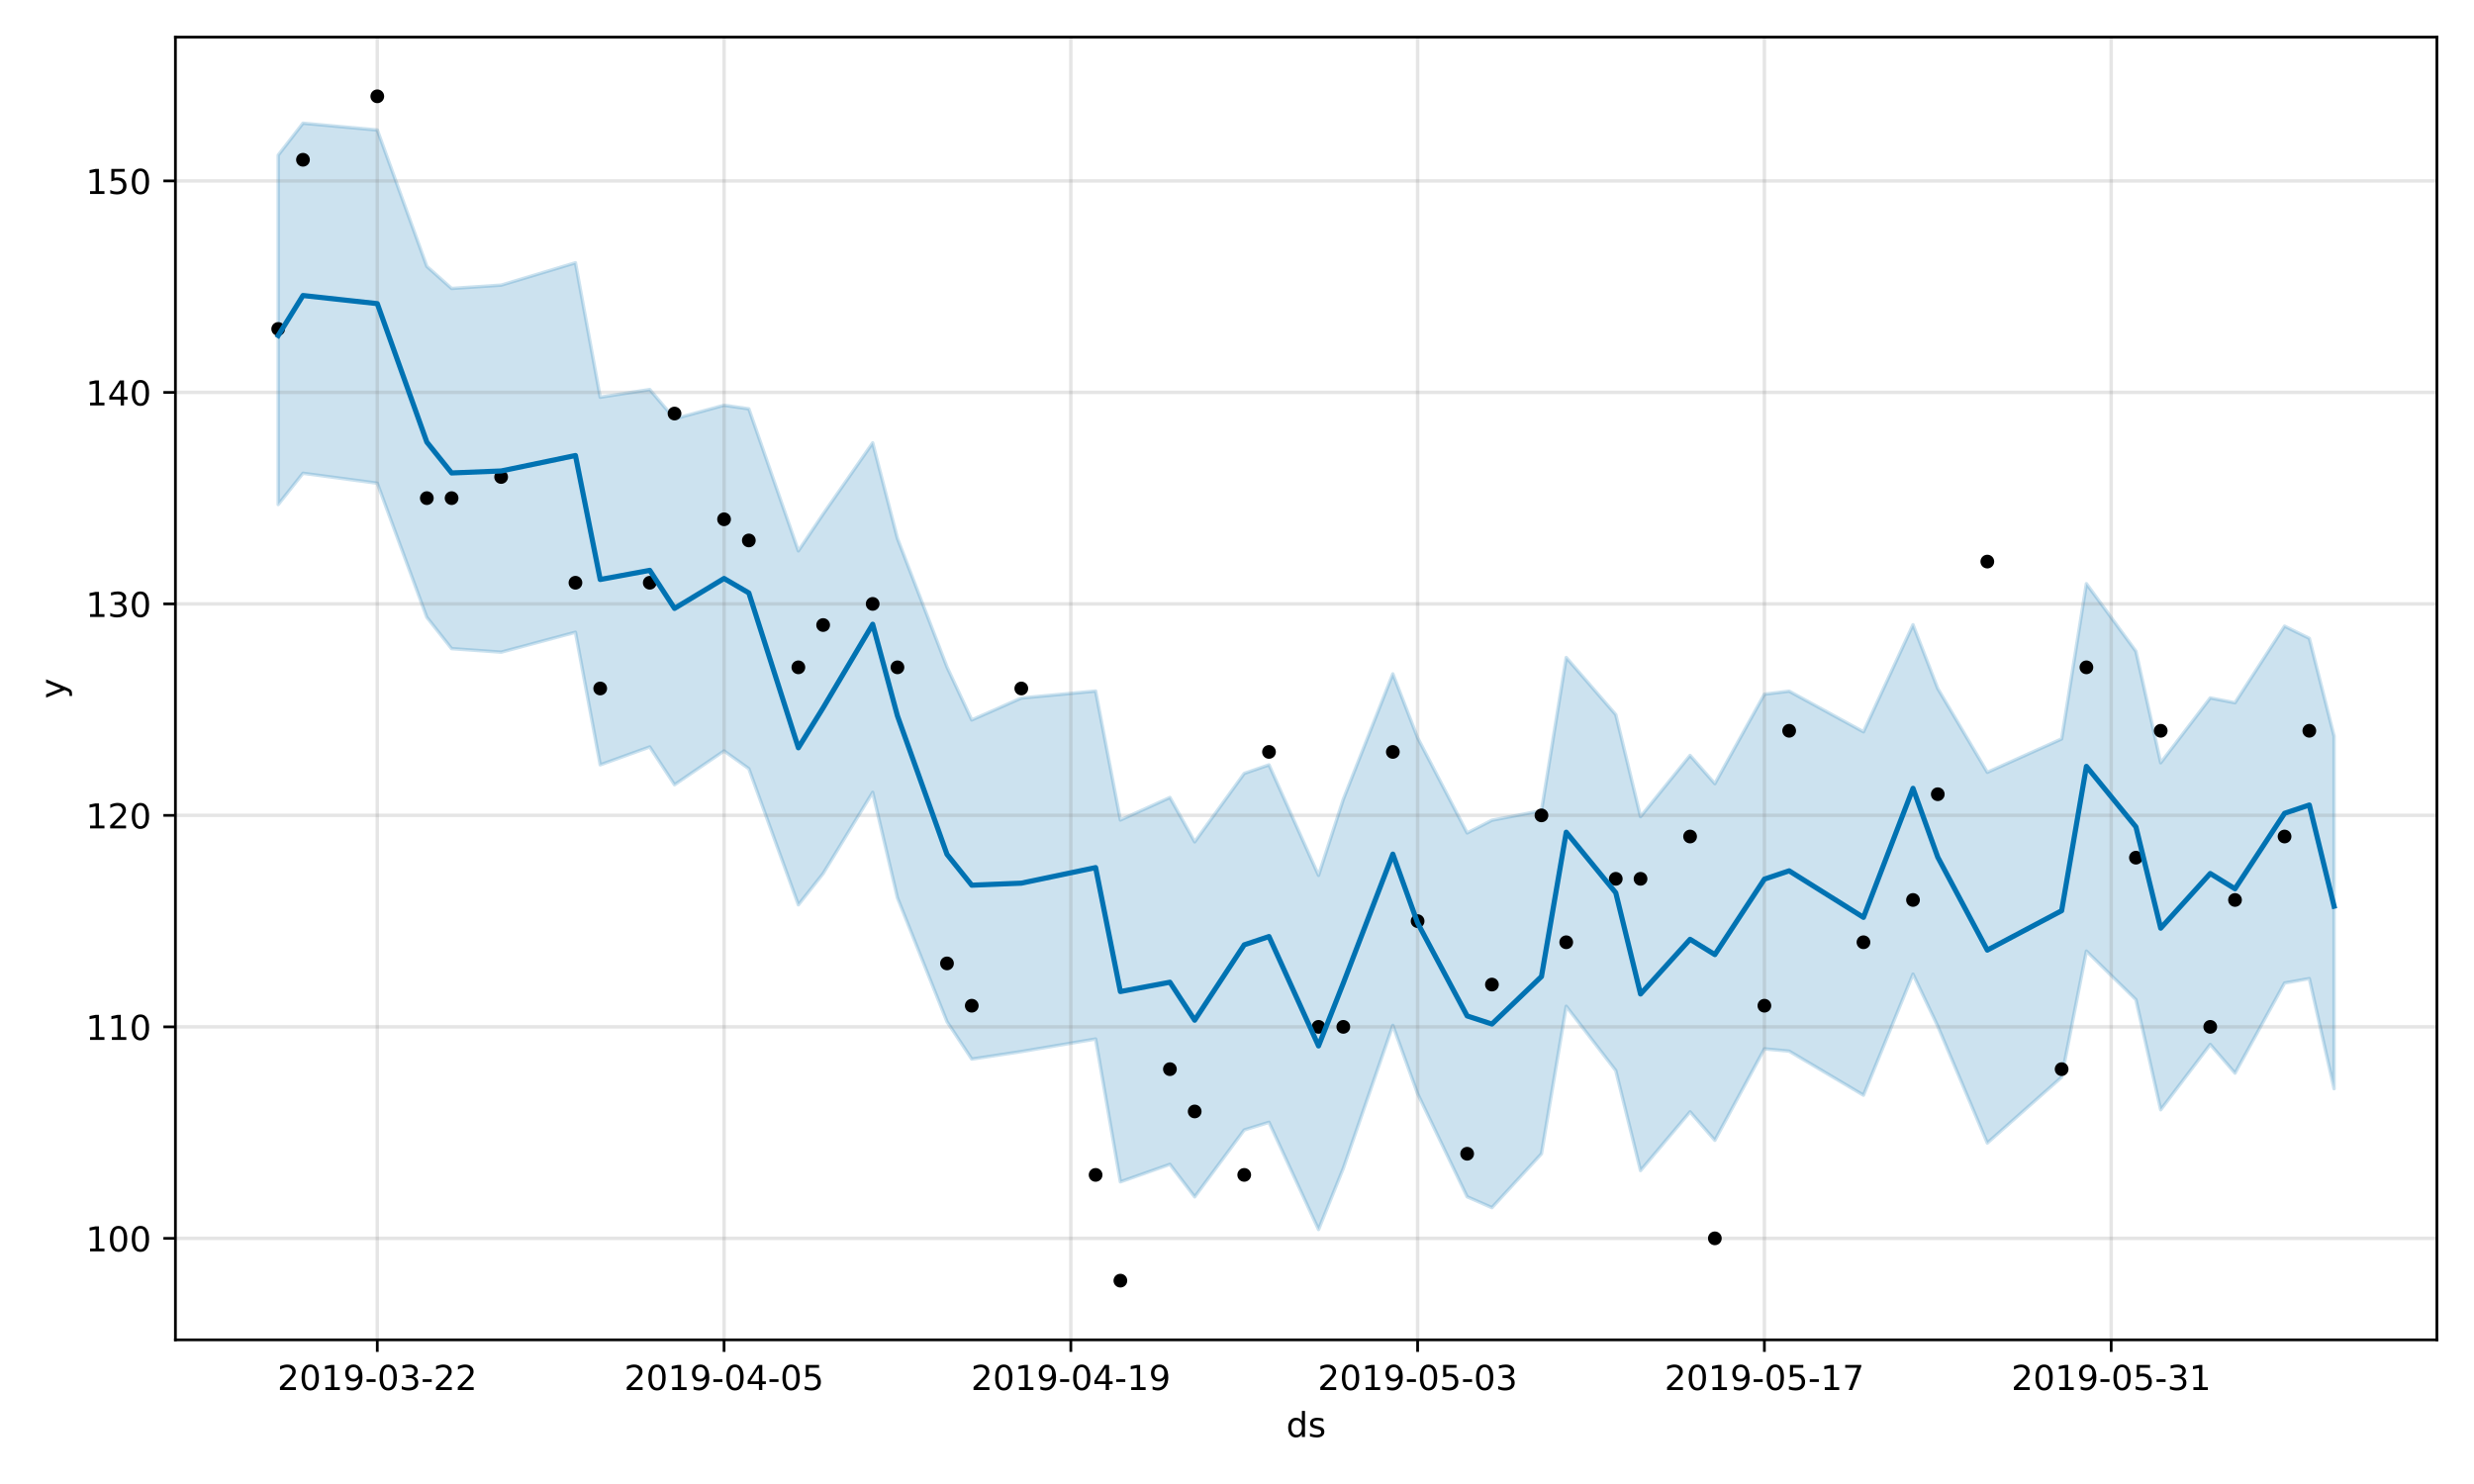 <?xml version="1.0" encoding="utf-8" standalone="no"?>
<!DOCTYPE svg PUBLIC "-//W3C//DTD SVG 1.1//EN"
  "http://www.w3.org/Graphics/SVG/1.1/DTD/svg11.dtd">
<!-- Created with matplotlib (https://matplotlib.org/) -->
<svg height="432pt" version="1.1" viewBox="0 0 720 432" width="720pt" xmlns="http://www.w3.org/2000/svg" xmlns:xlink="http://www.w3.org/1999/xlink">
 <defs>
  <style type="text/css">
*{stroke-linecap:butt;stroke-linejoin:round;}
  </style>
 </defs>
 <g id="figure_1">
  <g id="patch_1">
   <path d="M 0 432 
L 720 432 
L 720 0 
L 0 0 
z
" style="fill:#ffffff;"/>
  </g>
  <g id="axes_1">
   <g id="patch_2">
    <path d="M 51.05 390.04 
L 709.2 390.04 
L 709.2 10.8 
L 51.05 10.8 
z
" style="fill:#ffffff;"/>
   </g>
   <g id="PolyCollection_1">
    <defs>
     <path d="M 80.966 -386.843 
L 80.966 -285.133 
L 88.175 -294.228 
L 109.801 -291.34 
L 124.218 -252.314 
L 131.426 -243.18 
L 145.844 -242.152 
L 167.47 -247.947 
L 174.678 -209.349 
L 189.096 -214.566 
L 196.304 -203.559 
L 210.722 -213.396 
L 217.93 -208.234 
L 232.348 -168.599 
L 239.556 -177.719 
L 253.974 -201.355 
L 261.182 -170.651 
L 275.6 -134.591 
L 282.808 -123.697 
L 297.225 -125.883 
L 318.851 -129.539 
L 326.06 -87.964 
L 340.477 -93.052 
L 347.686 -83.584 
L 362.103 -103.066 
L 369.312 -105.296 
L 383.729 -74.086 
L 390.938 -91.907 
L 405.355 -133.508 
L 412.564 -113.625 
L 426.981 -83.62 
L 434.19 -80.449 
L 448.607 -96.138 
L 455.816 -139.073 
L 470.233 -120.346 
L 477.442 -91.24 
L 491.859 -108.342 
L 499.068 -100.05 
L 513.485 -126.672 
L 520.694 -126.003 
L 542.32 -113.184 
L 556.737 -148.428 
L 563.946 -133.27 
L 578.363 -99.264 
L 599.989 -118.429 
L 607.198 -155.124 
L 621.615 -140.991 
L 628.824 -108.941 
L 643.241 -127.955 
L 650.449 -119.603 
L 664.867 -145.834 
L 672.075 -147.126 
L 679.284 -115.072 
L 679.284 -217.691 
L 679.284 -217.691 
L 672.075 -246.173 
L 664.867 -249.719 
L 650.449 -227.424 
L 643.241 -228.823 
L 628.824 -209.946 
L 621.615 -242.401 
L 607.198 -262.084 
L 599.989 -216.901 
L 578.363 -207.18 
L 563.946 -231.561 
L 556.737 -250.139 
L 542.32 -218.969 
L 520.694 -230.791 
L 513.485 -229.915 
L 499.068 -203.873 
L 491.859 -212.091 
L 477.442 -194.268 
L 470.233 -223.966 
L 455.816 -240.595 
L 448.607 -196.005 
L 434.19 -193.23 
L 426.981 -189.521 
L 412.564 -217.224 
L 405.355 -235.833 
L 390.938 -199.324 
L 383.729 -177.18 
L 369.312 -209.341 
L 362.103 -206.854 
L 347.686 -186.929 
L 340.477 -199.846 
L 326.06 -193.293 
L 318.851 -230.828 
L 297.225 -228.799 
L 282.808 -222.422 
L 275.6 -237.834 
L 261.182 -275.25 
L 253.974 -303.085 
L 239.556 -282.364 
L 232.348 -271.633 
L 217.93 -312.986 
L 210.722 -314.025 
L 196.304 -310.092 
L 189.096 -318.608 
L 174.678 -316.371 
L 167.47 -355.508 
L 145.844 -348.997 
L 131.426 -348.03 
L 124.218 -354.459 
L 109.801 -394.162 
L 88.175 -396.129 
L 80.966 -386.843 
z
" id="mddbc2a689f" style="stroke:#0072b2;stroke-opacity:0.2;"/>
    </defs>
    <g clip-path="url(#pced3a0e558)">
     <use style="fill:#0072b2;fill-opacity:0.2;stroke:#0072b2;stroke-opacity:0.2;" x="0" xlink:href="#mddbc2a689f" y="432"/>
    </g>
   </g>
   <g id="matplotlib.axis_1">
    <g id="xtick_1">
     <g id="line2d_1">
      <path clip-path="url(#pced3a0e558)" d="M 109.801 390.04 
L 109.801 10.8 
" style="fill:none;stroke:#808080;stroke-linecap:square;stroke-opacity:0.2;"/>
     </g>
     <g id="line2d_2">
      <defs>
       <path d="M 0 0 
L 0 3.5 
" id="m5538f587dd" style="stroke:#000000;stroke-width:0.8;"/>
      </defs>
      <g>
       <use style="stroke:#000000;stroke-width:0.8;" x="109.801" xlink:href="#m5538f587dd" y="390.04"/>
      </g>
     </g>
     <g id="text_1">
      <!-- 2019-03-22 -->
      <defs>
       <path d="M 19.188 8.297 
L 53.609 8.297 
L 53.609 0 
L 7.328 0 
L 7.328 8.297 
Q 12.938 14.109 22.625 23.891 
Q 32.328 33.688 34.812 36.531 
Q 39.547 41.844 41.422 45.531 
Q 43.312 49.219 43.312 52.781 
Q 43.312 58.594 39.234 62.25 
Q 35.156 65.922 28.609 65.922 
Q 23.969 65.922 18.812 64.312 
Q 13.672 62.703 7.812 59.422 
L 7.812 69.391 
Q 13.766 71.781 18.938 73 
Q 24.125 74.219 28.422 74.219 
Q 39.75 74.219 46.484 68.547 
Q 53.219 62.891 53.219 53.422 
Q 53.219 48.922 51.531 44.891 
Q 49.859 40.875 45.406 35.406 
Q 44.188 33.984 37.641 27.219 
Q 31.109 20.453 19.188 8.297 
z
" id="DejaVuSans-50"/>
       <path d="M 31.781 66.406 
Q 24.172 66.406 20.328 58.906 
Q 16.5 51.422 16.5 36.375 
Q 16.5 21.391 20.328 13.891 
Q 24.172 6.391 31.781 6.391 
Q 39.453 6.391 43.281 13.891 
Q 47.125 21.391 47.125 36.375 
Q 47.125 51.422 43.281 58.906 
Q 39.453 66.406 31.781 66.406 
z
M 31.781 74.219 
Q 44.047 74.219 50.516 64.516 
Q 56.984 54.828 56.984 36.375 
Q 56.984 17.969 50.516 8.266 
Q 44.047 -1.422 31.781 -1.422 
Q 19.531 -1.422 13.062 8.266 
Q 6.594 17.969 6.594 36.375 
Q 6.594 54.828 13.062 64.516 
Q 19.531 74.219 31.781 74.219 
z
" id="DejaVuSans-48"/>
       <path d="M 12.406 8.297 
L 28.516 8.297 
L 28.516 63.922 
L 10.984 60.406 
L 10.984 69.391 
L 28.422 72.906 
L 38.281 72.906 
L 38.281 8.297 
L 54.391 8.297 
L 54.391 0 
L 12.406 0 
z
" id="DejaVuSans-49"/>
       <path d="M 10.984 1.516 
L 10.984 10.5 
Q 14.703 8.734 18.5 7.812 
Q 22.312 6.891 25.984 6.891 
Q 35.75 6.891 40.891 13.453 
Q 46.047 20.016 46.781 33.406 
Q 43.953 29.203 39.594 26.953 
Q 35.25 24.703 29.984 24.703 
Q 19.047 24.703 12.672 31.312 
Q 6.297 37.938 6.297 49.422 
Q 6.297 60.641 12.938 67.422 
Q 19.578 74.219 30.609 74.219 
Q 43.266 74.219 49.922 64.516 
Q 56.594 54.828 56.594 36.375 
Q 56.594 19.141 48.406 8.859 
Q 40.234 -1.422 26.422 -1.422 
Q 22.703 -1.422 18.891 -0.688 
Q 15.094 0.047 10.984 1.516 
z
M 30.609 32.422 
Q 37.25 32.422 41.125 36.953 
Q 45.016 41.5 45.016 49.422 
Q 45.016 57.281 41.125 61.844 
Q 37.25 66.406 30.609 66.406 
Q 23.969 66.406 20.094 61.844 
Q 16.219 57.281 16.219 49.422 
Q 16.219 41.5 20.094 36.953 
Q 23.969 32.422 30.609 32.422 
z
" id="DejaVuSans-57"/>
       <path d="M 4.891 31.391 
L 31.203 31.391 
L 31.203 23.391 
L 4.891 23.391 
z
" id="DejaVuSans-45"/>
       <path d="M 40.578 39.312 
Q 47.656 37.797 51.625 33 
Q 55.609 28.219 55.609 21.188 
Q 55.609 10.406 48.188 4.484 
Q 40.766 -1.422 27.094 -1.422 
Q 22.516 -1.422 17.656 -0.516 
Q 12.797 0.391 7.625 2.203 
L 7.625 11.719 
Q 11.719 9.328 16.594 8.109 
Q 21.484 6.891 26.812 6.891 
Q 36.078 6.891 40.938 10.547 
Q 45.797 14.203 45.797 21.188 
Q 45.797 27.641 41.281 31.266 
Q 36.766 34.906 28.719 34.906 
L 20.219 34.906 
L 20.219 43.016 
L 29.109 43.016 
Q 36.375 43.016 40.234 45.922 
Q 44.094 48.828 44.094 54.297 
Q 44.094 59.906 40.109 62.906 
Q 36.141 65.922 28.719 65.922 
Q 24.656 65.922 20.016 65.031 
Q 15.375 64.156 9.812 62.312 
L 9.812 71.094 
Q 15.438 72.656 20.344 73.438 
Q 25.25 74.219 29.594 74.219 
Q 40.828 74.219 47.359 69.109 
Q 53.906 64.016 53.906 55.328 
Q 53.906 49.266 50.438 45.094 
Q 46.969 40.922 40.578 39.312 
z
" id="DejaVuSans-51"/>
      </defs>
      <g transform="translate(80.743 404.638)scale(0.1 -0.1)">
       <use xlink:href="#DejaVuSans-50"/>
       <use x="63.623" xlink:href="#DejaVuSans-48"/>
       <use x="127.246" xlink:href="#DejaVuSans-49"/>
       <use x="190.869" xlink:href="#DejaVuSans-57"/>
       <use x="254.492" xlink:href="#DejaVuSans-45"/>
       <use x="290.576" xlink:href="#DejaVuSans-48"/>
       <use x="354.199" xlink:href="#DejaVuSans-51"/>
       <use x="417.822" xlink:href="#DejaVuSans-45"/>
       <use x="453.906" xlink:href="#DejaVuSans-50"/>
       <use x="517.529" xlink:href="#DejaVuSans-50"/>
      </g>
     </g>
    </g>
    <g id="xtick_2">
     <g id="line2d_3">
      <path clip-path="url(#pced3a0e558)" d="M 210.722 390.04 
L 210.722 10.8 
" style="fill:none;stroke:#808080;stroke-linecap:square;stroke-opacity:0.2;"/>
     </g>
     <g id="line2d_4">
      <g>
       <use style="stroke:#000000;stroke-width:0.8;" x="210.722" xlink:href="#m5538f587dd" y="390.04"/>
      </g>
     </g>
     <g id="text_2">
      <!-- 2019-04-05 -->
      <defs>
       <path d="M 37.797 64.312 
L 12.891 25.391 
L 37.797 25.391 
z
M 35.203 72.906 
L 47.609 72.906 
L 47.609 25.391 
L 58.016 25.391 
L 58.016 17.188 
L 47.609 17.188 
L 47.609 0 
L 37.797 0 
L 37.797 17.188 
L 4.891 17.188 
L 4.891 26.703 
z
" id="DejaVuSans-52"/>
       <path d="M 10.797 72.906 
L 49.516 72.906 
L 49.516 64.594 
L 19.828 64.594 
L 19.828 46.734 
Q 21.969 47.469 24.109 47.828 
Q 26.266 48.188 28.422 48.188 
Q 40.625 48.188 47.75 41.5 
Q 54.891 34.812 54.891 23.391 
Q 54.891 11.625 47.562 5.094 
Q 40.234 -1.422 26.906 -1.422 
Q 22.312 -1.422 17.547 -0.641 
Q 12.797 0.141 7.719 1.703 
L 7.719 11.625 
Q 12.109 9.234 16.797 8.062 
Q 21.484 6.891 26.703 6.891 
Q 35.156 6.891 40.078 11.328 
Q 45.016 15.766 45.016 23.391 
Q 45.016 31 40.078 35.438 
Q 35.156 39.891 26.703 39.891 
Q 22.75 39.891 18.812 39.016 
Q 14.891 38.141 10.797 36.281 
z
" id="DejaVuSans-53"/>
      </defs>
      <g transform="translate(181.664 404.638)scale(0.1 -0.1)">
       <use xlink:href="#DejaVuSans-50"/>
       <use x="63.623" xlink:href="#DejaVuSans-48"/>
       <use x="127.246" xlink:href="#DejaVuSans-49"/>
       <use x="190.869" xlink:href="#DejaVuSans-57"/>
       <use x="254.492" xlink:href="#DejaVuSans-45"/>
       <use x="290.576" xlink:href="#DejaVuSans-48"/>
       <use x="354.199" xlink:href="#DejaVuSans-52"/>
       <use x="417.822" xlink:href="#DejaVuSans-45"/>
       <use x="453.906" xlink:href="#DejaVuSans-48"/>
       <use x="517.529" xlink:href="#DejaVuSans-53"/>
      </g>
     </g>
    </g>
    <g id="xtick_3">
     <g id="line2d_5">
      <path clip-path="url(#pced3a0e558)" d="M 311.643 390.04 
L 311.643 10.8 
" style="fill:none;stroke:#808080;stroke-linecap:square;stroke-opacity:0.2;"/>
     </g>
     <g id="line2d_6">
      <g>
       <use style="stroke:#000000;stroke-width:0.8;" x="311.643" xlink:href="#m5538f587dd" y="390.04"/>
      </g>
     </g>
     <g id="text_3">
      <!-- 2019-04-19 -->
      <g transform="translate(282.585 404.638)scale(0.1 -0.1)">
       <use xlink:href="#DejaVuSans-50"/>
       <use x="63.623" xlink:href="#DejaVuSans-48"/>
       <use x="127.246" xlink:href="#DejaVuSans-49"/>
       <use x="190.869" xlink:href="#DejaVuSans-57"/>
       <use x="254.492" xlink:href="#DejaVuSans-45"/>
       <use x="290.576" xlink:href="#DejaVuSans-48"/>
       <use x="354.199" xlink:href="#DejaVuSans-52"/>
       <use x="417.822" xlink:href="#DejaVuSans-45"/>
       <use x="453.906" xlink:href="#DejaVuSans-49"/>
       <use x="517.529" xlink:href="#DejaVuSans-57"/>
      </g>
     </g>
    </g>
    <g id="xtick_4">
     <g id="line2d_7">
      <path clip-path="url(#pced3a0e558)" d="M 412.564 390.04 
L 412.564 10.8 
" style="fill:none;stroke:#808080;stroke-linecap:square;stroke-opacity:0.2;"/>
     </g>
     <g id="line2d_8">
      <g>
       <use style="stroke:#000000;stroke-width:0.8;" x="412.564" xlink:href="#m5538f587dd" y="390.04"/>
      </g>
     </g>
     <g id="text_4">
      <!-- 2019-05-03 -->
      <g transform="translate(383.506 404.638)scale(0.1 -0.1)">
       <use xlink:href="#DejaVuSans-50"/>
       <use x="63.623" xlink:href="#DejaVuSans-48"/>
       <use x="127.246" xlink:href="#DejaVuSans-49"/>
       <use x="190.869" xlink:href="#DejaVuSans-57"/>
       <use x="254.492" xlink:href="#DejaVuSans-45"/>
       <use x="290.576" xlink:href="#DejaVuSans-48"/>
       <use x="354.199" xlink:href="#DejaVuSans-53"/>
       <use x="417.822" xlink:href="#DejaVuSans-45"/>
       <use x="453.906" xlink:href="#DejaVuSans-48"/>
       <use x="517.529" xlink:href="#DejaVuSans-51"/>
      </g>
     </g>
    </g>
    <g id="xtick_5">
     <g id="line2d_9">
      <path clip-path="url(#pced3a0e558)" d="M 513.485 390.04 
L 513.485 10.8 
" style="fill:none;stroke:#808080;stroke-linecap:square;stroke-opacity:0.2;"/>
     </g>
     <g id="line2d_10">
      <g>
       <use style="stroke:#000000;stroke-width:0.8;" x="513.485" xlink:href="#m5538f587dd" y="390.04"/>
      </g>
     </g>
     <g id="text_5">
      <!-- 2019-05-17 -->
      <defs>
       <path d="M 8.203 72.906 
L 55.078 72.906 
L 55.078 68.703 
L 28.609 0 
L 18.312 0 
L 43.219 64.594 
L 8.203 64.594 
z
" id="DejaVuSans-55"/>
      </defs>
      <g transform="translate(484.427 404.638)scale(0.1 -0.1)">
       <use xlink:href="#DejaVuSans-50"/>
       <use x="63.623" xlink:href="#DejaVuSans-48"/>
       <use x="127.246" xlink:href="#DejaVuSans-49"/>
       <use x="190.869" xlink:href="#DejaVuSans-57"/>
       <use x="254.492" xlink:href="#DejaVuSans-45"/>
       <use x="290.576" xlink:href="#DejaVuSans-48"/>
       <use x="354.199" xlink:href="#DejaVuSans-53"/>
       <use x="417.822" xlink:href="#DejaVuSans-45"/>
       <use x="453.906" xlink:href="#DejaVuSans-49"/>
       <use x="517.529" xlink:href="#DejaVuSans-55"/>
      </g>
     </g>
    </g>
    <g id="xtick_6">
     <g id="line2d_11">
      <path clip-path="url(#pced3a0e558)" d="M 614.406 390.04 
L 614.406 10.8 
" style="fill:none;stroke:#808080;stroke-linecap:square;stroke-opacity:0.2;"/>
     </g>
     <g id="line2d_12">
      <g>
       <use style="stroke:#000000;stroke-width:0.8;" x="614.406" xlink:href="#m5538f587dd" y="390.04"/>
      </g>
     </g>
     <g id="text_6">
      <!-- 2019-05-31 -->
      <g transform="translate(585.348 404.638)scale(0.1 -0.1)">
       <use xlink:href="#DejaVuSans-50"/>
       <use x="63.623" xlink:href="#DejaVuSans-48"/>
       <use x="127.246" xlink:href="#DejaVuSans-49"/>
       <use x="190.869" xlink:href="#DejaVuSans-57"/>
       <use x="254.492" xlink:href="#DejaVuSans-45"/>
       <use x="290.576" xlink:href="#DejaVuSans-48"/>
       <use x="354.199" xlink:href="#DejaVuSans-53"/>
       <use x="417.822" xlink:href="#DejaVuSans-45"/>
       <use x="453.906" xlink:href="#DejaVuSans-51"/>
       <use x="517.529" xlink:href="#DejaVuSans-49"/>
      </g>
     </g>
    </g>
    <g id="text_7">
     <!-- ds -->
     <defs>
      <path d="M 45.406 46.391 
L 45.406 75.984 
L 54.391 75.984 
L 54.391 0 
L 45.406 0 
L 45.406 8.203 
Q 42.578 3.328 38.25 0.953 
Q 33.938 -1.422 27.875 -1.422 
Q 17.969 -1.422 11.734 6.484 
Q 5.516 14.406 5.516 27.297 
Q 5.516 40.188 11.734 48.094 
Q 17.969 56 27.875 56 
Q 33.938 56 38.25 53.625 
Q 42.578 51.266 45.406 46.391 
z
M 14.797 27.297 
Q 14.797 17.391 18.875 11.75 
Q 22.953 6.109 30.078 6.109 
Q 37.203 6.109 41.297 11.75 
Q 45.406 17.391 45.406 27.297 
Q 45.406 37.203 41.297 42.844 
Q 37.203 48.484 30.078 48.484 
Q 22.953 48.484 18.875 42.844 
Q 14.797 37.203 14.797 27.297 
z
" id="DejaVuSans-100"/>
      <path d="M 44.281 53.078 
L 44.281 44.578 
Q 40.484 46.531 36.375 47.5 
Q 32.281 48.484 27.875 48.484 
Q 21.188 48.484 17.844 46.438 
Q 14.5 44.391 14.5 40.281 
Q 14.5 37.156 16.891 35.375 
Q 19.281 33.594 26.516 31.984 
L 29.594 31.297 
Q 39.156 29.25 43.188 25.516 
Q 47.219 21.781 47.219 15.094 
Q 47.219 7.469 41.188 3.016 
Q 35.156 -1.422 24.609 -1.422 
Q 20.219 -1.422 15.453 -0.562 
Q 10.688 0.297 5.422 2 
L 5.422 11.281 
Q 10.406 8.688 15.234 7.391 
Q 20.062 6.109 24.812 6.109 
Q 31.156 6.109 34.562 8.281 
Q 37.984 10.453 37.984 14.406 
Q 37.984 18.062 35.516 20.016 
Q 33.062 21.969 24.703 23.781 
L 21.578 24.516 
Q 13.234 26.266 9.516 29.906 
Q 5.812 33.547 5.812 39.891 
Q 5.812 47.609 11.281 51.797 
Q 16.75 56 26.812 56 
Q 31.781 56 36.172 55.266 
Q 40.578 54.547 44.281 53.078 
z
" id="DejaVuSans-115"/>
     </defs>
     <g transform="translate(374.346 418.317)scale(0.1 -0.1)">
      <use xlink:href="#DejaVuSans-100"/>
      <use x="63.477" xlink:href="#DejaVuSans-115"/>
     </g>
    </g>
   </g>
   <g id="matplotlib.axis_2">
    <g id="ytick_1">
     <g id="line2d_13">
      <path clip-path="url(#pced3a0e558)" d="M 51.05 360.489 
L 709.2 360.489 
" style="fill:none;stroke:#808080;stroke-linecap:square;stroke-opacity:0.2;"/>
     </g>
     <g id="line2d_14">
      <defs>
       <path d="M 0 0 
L -3.5 0 
" id="m68ac4f4c3c" style="stroke:#000000;stroke-width:0.8;"/>
      </defs>
      <g>
       <use style="stroke:#000000;stroke-width:0.8;" x="51.05" xlink:href="#m68ac4f4c3c" y="360.489"/>
      </g>
     </g>
     <g id="text_8">
      <!-- 100 -->
      <g transform="translate(24.962 364.288)scale(0.1 -0.1)">
       <use xlink:href="#DejaVuSans-49"/>
       <use x="63.623" xlink:href="#DejaVuSans-48"/>
       <use x="127.246" xlink:href="#DejaVuSans-48"/>
      </g>
     </g>
    </g>
    <g id="ytick_2">
     <g id="line2d_15">
      <path clip-path="url(#pced3a0e558)" d="M 51.05 298.924 
L 709.2 298.924 
" style="fill:none;stroke:#808080;stroke-linecap:square;stroke-opacity:0.2;"/>
     </g>
     <g id="line2d_16">
      <g>
       <use style="stroke:#000000;stroke-width:0.8;" x="51.05" xlink:href="#m68ac4f4c3c" y="298.924"/>
      </g>
     </g>
     <g id="text_9">
      <!-- 110 -->
      <g transform="translate(24.962 302.723)scale(0.1 -0.1)">
       <use xlink:href="#DejaVuSans-49"/>
       <use x="63.623" xlink:href="#DejaVuSans-49"/>
       <use x="127.246" xlink:href="#DejaVuSans-48"/>
      </g>
     </g>
    </g>
    <g id="ytick_3">
     <g id="line2d_17">
      <path clip-path="url(#pced3a0e558)" d="M 51.05 237.359 
L 709.2 237.359 
" style="fill:none;stroke:#808080;stroke-linecap:square;stroke-opacity:0.2;"/>
     </g>
     <g id="line2d_18">
      <g>
       <use style="stroke:#000000;stroke-width:0.8;" x="51.05" xlink:href="#m68ac4f4c3c" y="237.359"/>
      </g>
     </g>
     <g id="text_10">
      <!-- 120 -->
      <g transform="translate(24.962 241.158)scale(0.1 -0.1)">
       <use xlink:href="#DejaVuSans-49"/>
       <use x="63.623" xlink:href="#DejaVuSans-50"/>
       <use x="127.246" xlink:href="#DejaVuSans-48"/>
      </g>
     </g>
    </g>
    <g id="ytick_4">
     <g id="line2d_19">
      <path clip-path="url(#pced3a0e558)" d="M 51.05 175.794 
L 709.2 175.794 
" style="fill:none;stroke:#808080;stroke-linecap:square;stroke-opacity:0.2;"/>
     </g>
     <g id="line2d_20">
      <g>
       <use style="stroke:#000000;stroke-width:0.8;" x="51.05" xlink:href="#m68ac4f4c3c" y="175.794"/>
      </g>
     </g>
     <g id="text_11">
      <!-- 130 -->
      <g transform="translate(24.962 179.593)scale(0.1 -0.1)">
       <use xlink:href="#DejaVuSans-49"/>
       <use x="63.623" xlink:href="#DejaVuSans-51"/>
       <use x="127.246" xlink:href="#DejaVuSans-48"/>
      </g>
     </g>
    </g>
    <g id="ytick_5">
     <g id="line2d_21">
      <path clip-path="url(#pced3a0e558)" d="M 51.05 114.229 
L 709.2 114.229 
" style="fill:none;stroke:#808080;stroke-linecap:square;stroke-opacity:0.2;"/>
     </g>
     <g id="line2d_22">
      <g>
       <use style="stroke:#000000;stroke-width:0.8;" x="51.05" xlink:href="#m68ac4f4c3c" y="114.229"/>
      </g>
     </g>
     <g id="text_12">
      <!-- 140 -->
      <g transform="translate(24.962 118.028)scale(0.1 -0.1)">
       <use xlink:href="#DejaVuSans-49"/>
       <use x="63.623" xlink:href="#DejaVuSans-52"/>
       <use x="127.246" xlink:href="#DejaVuSans-48"/>
      </g>
     </g>
    </g>
    <g id="ytick_6">
     <g id="line2d_23">
      <path clip-path="url(#pced3a0e558)" d="M 51.05 52.664 
L 709.2 52.664 
" style="fill:none;stroke:#808080;stroke-linecap:square;stroke-opacity:0.2;"/>
     </g>
     <g id="line2d_24">
      <g>
       <use style="stroke:#000000;stroke-width:0.8;" x="51.05" xlink:href="#m68ac4f4c3c" y="52.664"/>
      </g>
     </g>
     <g id="text_13">
      <!-- 150 -->
      <g transform="translate(24.962 56.463)scale(0.1 -0.1)">
       <use xlink:href="#DejaVuSans-49"/>
       <use x="63.623" xlink:href="#DejaVuSans-53"/>
       <use x="127.246" xlink:href="#DejaVuSans-48"/>
      </g>
     </g>
    </g>
    <g id="text_14">
     <!-- y -->
     <defs>
      <path d="M 32.172 -5.078 
Q 28.375 -14.844 24.75 -17.812 
Q 21.141 -20.797 15.094 -20.797 
L 7.906 -20.797 
L 7.906 -13.281 
L 13.188 -13.281 
Q 16.891 -13.281 18.938 -11.516 
Q 21 -9.766 23.484 -3.219 
L 25.094 0.875 
L 2.984 54.688 
L 12.5 54.688 
L 29.594 11.922 
L 46.688 54.688 
L 56.203 54.688 
z
" id="DejaVuSans-121"/>
     </defs>
     <g transform="translate(18.883 203.379)rotate(-90)scale(0.1 -0.1)">
      <use xlink:href="#DejaVuSans-121"/>
     </g>
    </g>
   </g>
   <g id="line2d_25">
    <defs>
     <path d="M 0 1.5 
C 0.398 1.5 0.779 1.342 1.061 1.061 
C 1.342 0.779 1.5 0.398 1.5 0 
C 1.5 -0.398 1.342 -0.779 1.061 -1.061 
C 0.779 -1.342 0.398 -1.5 0 -1.5 
C -0.398 -1.5 -0.779 -1.342 -1.061 -1.061 
C -1.342 -0.779 -1.5 -0.398 -1.5 0 
C -1.5 0.398 -1.342 0.779 -1.061 1.061 
C -0.779 1.342 -0.398 1.5 0 1.5 
z
" id="m616a396c24" style="stroke:#000000;"/>
    </defs>
    <g clip-path="url(#pced3a0e558)">
     <use style="stroke:#000000;" x="80.966" xlink:href="#m616a396c24" y="95.76"/>
     <use style="stroke:#000000;" x="88.175" xlink:href="#m616a396c24" y="46.508"/>
     <use style="stroke:#000000;" x="109.801" xlink:href="#m616a396c24" y="28.038"/>
     <use style="stroke:#000000;" x="124.218" xlink:href="#m616a396c24" y="145.012"/>
     <use style="stroke:#000000;" x="131.426" xlink:href="#m616a396c24" y="145.012"/>
     <use style="stroke:#000000;" x="145.844" xlink:href="#m616a396c24" y="138.855"/>
     <use style="stroke:#000000;" x="167.47" xlink:href="#m616a396c24" y="169.638"/>
     <use style="stroke:#000000;" x="174.678" xlink:href="#m616a396c24" y="200.42"/>
     <use style="stroke:#000000;" x="189.096" xlink:href="#m616a396c24" y="169.638"/>
     <use style="stroke:#000000;" x="196.304" xlink:href="#m616a396c24" y="120.386"/>
     <use style="stroke:#000000;" x="210.722" xlink:href="#m616a396c24" y="151.168"/>
     <use style="stroke:#000000;" x="217.93" xlink:href="#m616a396c24" y="157.325"/>
     <use style="stroke:#000000;" x="232.348" xlink:href="#m616a396c24" y="194.264"/>
     <use style="stroke:#000000;" x="239.556" xlink:href="#m616a396c24" y="181.951"/>
     <use style="stroke:#000000;" x="253.974" xlink:href="#m616a396c24" y="175.794"/>
     <use style="stroke:#000000;" x="261.182" xlink:href="#m616a396c24" y="194.264"/>
     <use style="stroke:#000000;" x="275.6" xlink:href="#m616a396c24" y="280.454"/>
     <use style="stroke:#000000;" x="282.808" xlink:href="#m616a396c24" y="292.767"/>
     <use style="stroke:#000000;" x="297.225" xlink:href="#m616a396c24" y="200.42"/>
     <use style="stroke:#000000;" x="318.851" xlink:href="#m616a396c24" y="342.019"/>
     <use style="stroke:#000000;" x="326.06" xlink:href="#m616a396c24" y="372.802"/>
     <use style="stroke:#000000;" x="340.477" xlink:href="#m616a396c24" y="311.237"/>
     <use style="stroke:#000000;" x="347.686" xlink:href="#m616a396c24" y="323.55"/>
     <use style="stroke:#000000;" x="362.103" xlink:href="#m616a396c24" y="342.019"/>
     <use style="stroke:#000000;" x="369.312" xlink:href="#m616a396c24" y="218.889"/>
     <use style="stroke:#000000;" x="383.729" xlink:href="#m616a396c24" y="298.924"/>
     <use style="stroke:#000000;" x="390.938" xlink:href="#m616a396c24" y="298.924"/>
     <use style="stroke:#000000;" x="405.355" xlink:href="#m616a396c24" y="218.889"/>
     <use style="stroke:#000000;" x="412.564" xlink:href="#m616a396c24" y="268.141"/>
     <use style="stroke:#000000;" x="426.981" xlink:href="#m616a396c24" y="335.863"/>
     <use style="stroke:#000000;" x="434.19" xlink:href="#m616a396c24" y="286.611"/>
     <use style="stroke:#000000;" x="448.607" xlink:href="#m616a396c24" y="237.359"/>
     <use style="stroke:#000000;" x="455.816" xlink:href="#m616a396c24" y="274.298"/>
     <use style="stroke:#000000;" x="470.233" xlink:href="#m616a396c24" y="255.828"/>
     <use style="stroke:#000000;" x="477.442" xlink:href="#m616a396c24" y="255.828"/>
     <use style="stroke:#000000;" x="491.859" xlink:href="#m616a396c24" y="243.515"/>
     <use style="stroke:#000000;" x="499.068" xlink:href="#m616a396c24" y="360.489"/>
     <use style="stroke:#000000;" x="513.485" xlink:href="#m616a396c24" y="292.767"/>
     <use style="stroke:#000000;" x="520.694" xlink:href="#m616a396c24" y="212.733"/>
     <use style="stroke:#000000;" x="542.32" xlink:href="#m616a396c24" y="274.298"/>
     <use style="stroke:#000000;" x="556.737" xlink:href="#m616a396c24" y="261.985"/>
     <use style="stroke:#000000;" x="563.946" xlink:href="#m616a396c24" y="231.202"/>
     <use style="stroke:#000000;" x="578.363" xlink:href="#m616a396c24" y="163.481"/>
     <use style="stroke:#000000;" x="599.989" xlink:href="#m616a396c24" y="311.237"/>
     <use style="stroke:#000000;" x="607.198" xlink:href="#m616a396c24" y="194.264"/>
     <use style="stroke:#000000;" x="621.615" xlink:href="#m616a396c24" y="249.672"/>
     <use style="stroke:#000000;" x="628.824" xlink:href="#m616a396c24" y="212.733"/>
     <use style="stroke:#000000;" x="643.241" xlink:href="#m616a396c24" y="298.924"/>
     <use style="stroke:#000000;" x="650.449" xlink:href="#m616a396c24" y="261.985"/>
     <use style="stroke:#000000;" x="664.867" xlink:href="#m616a396c24" y="243.515"/>
     <use style="stroke:#000000;" x="672.075" xlink:href="#m616a396c24" y="212.733"/>
    </g>
   </g>
   <g id="line2d_26">
    <path clip-path="url(#pced3a0e558)" d="M 80.966 97.676 
L 88.175 86.023 
L 109.801 88.386 
L 124.218 128.689 
L 131.426 137.68 
L 145.844 137.103 
L 167.47 132.6 
L 174.678 168.693 
L 189.096 166.031 
L 196.304 177.108 
L 210.722 168.394 
L 217.93 172.604 
L 232.348 217.688 
L 239.556 206.035 
L 253.974 181.726 
L 261.182 208.398 
L 275.6 248.701 
L 282.808 257.686 
L 297.225 257.093 
L 318.851 252.563 
L 326.06 288.643 
L 340.477 285.933 
L 347.686 296.986 
L 362.103 275.042 
L 369.312 272.631 
L 383.729 304.476 
L 390.938 286.199 
L 405.355 248.643 
L 412.564 268.689 
L 426.981 295.74 
L 434.19 298.104 
L 448.607 284.274 
L 455.816 242.26 
L 470.233 259.888 
L 477.442 289.354 
L 491.859 273.438 
L 499.068 277.887 
L 513.485 255.919 
L 520.694 253.502 
L 542.32 267.052 
L 556.737 229.488 
L 563.946 249.533 
L 578.363 276.582 
L 599.989 265.115 
L 607.198 223.102 
L 621.615 240.73 
L 628.824 270.196 
L 643.241 254.28 
L 650.449 258.729 
L 664.867 236.761 
L 672.075 234.344 
L 679.284 263.81 
" style="fill:none;stroke:#0072b2;stroke-linecap:square;stroke-width:1.5;"/>
   </g>
   <g id="patch_3">
    <path d="M 51.05 390.04 
L 51.05 10.8 
" style="fill:none;stroke:#000000;stroke-linecap:square;stroke-linejoin:miter;stroke-width:0.8;"/>
   </g>
   <g id="patch_4">
    <path d="M 709.2 390.04 
L 709.2 10.8 
" style="fill:none;stroke:#000000;stroke-linecap:square;stroke-linejoin:miter;stroke-width:0.8;"/>
   </g>
   <g id="patch_5">
    <path d="M 51.05 390.04 
L 709.2 390.04 
" style="fill:none;stroke:#000000;stroke-linecap:square;stroke-linejoin:miter;stroke-width:0.8;"/>
   </g>
   <g id="patch_6">
    <path d="M 51.05 10.8 
L 709.2 10.8 
" style="fill:none;stroke:#000000;stroke-linecap:square;stroke-linejoin:miter;stroke-width:0.8;"/>
   </g>
  </g>
 </g>
 <defs>
  <clipPath id="pced3a0e558">
   <rect height="379.24" width="658.15" x="51.05" y="10.8"/>
  </clipPath>
 </defs>
</svg>
